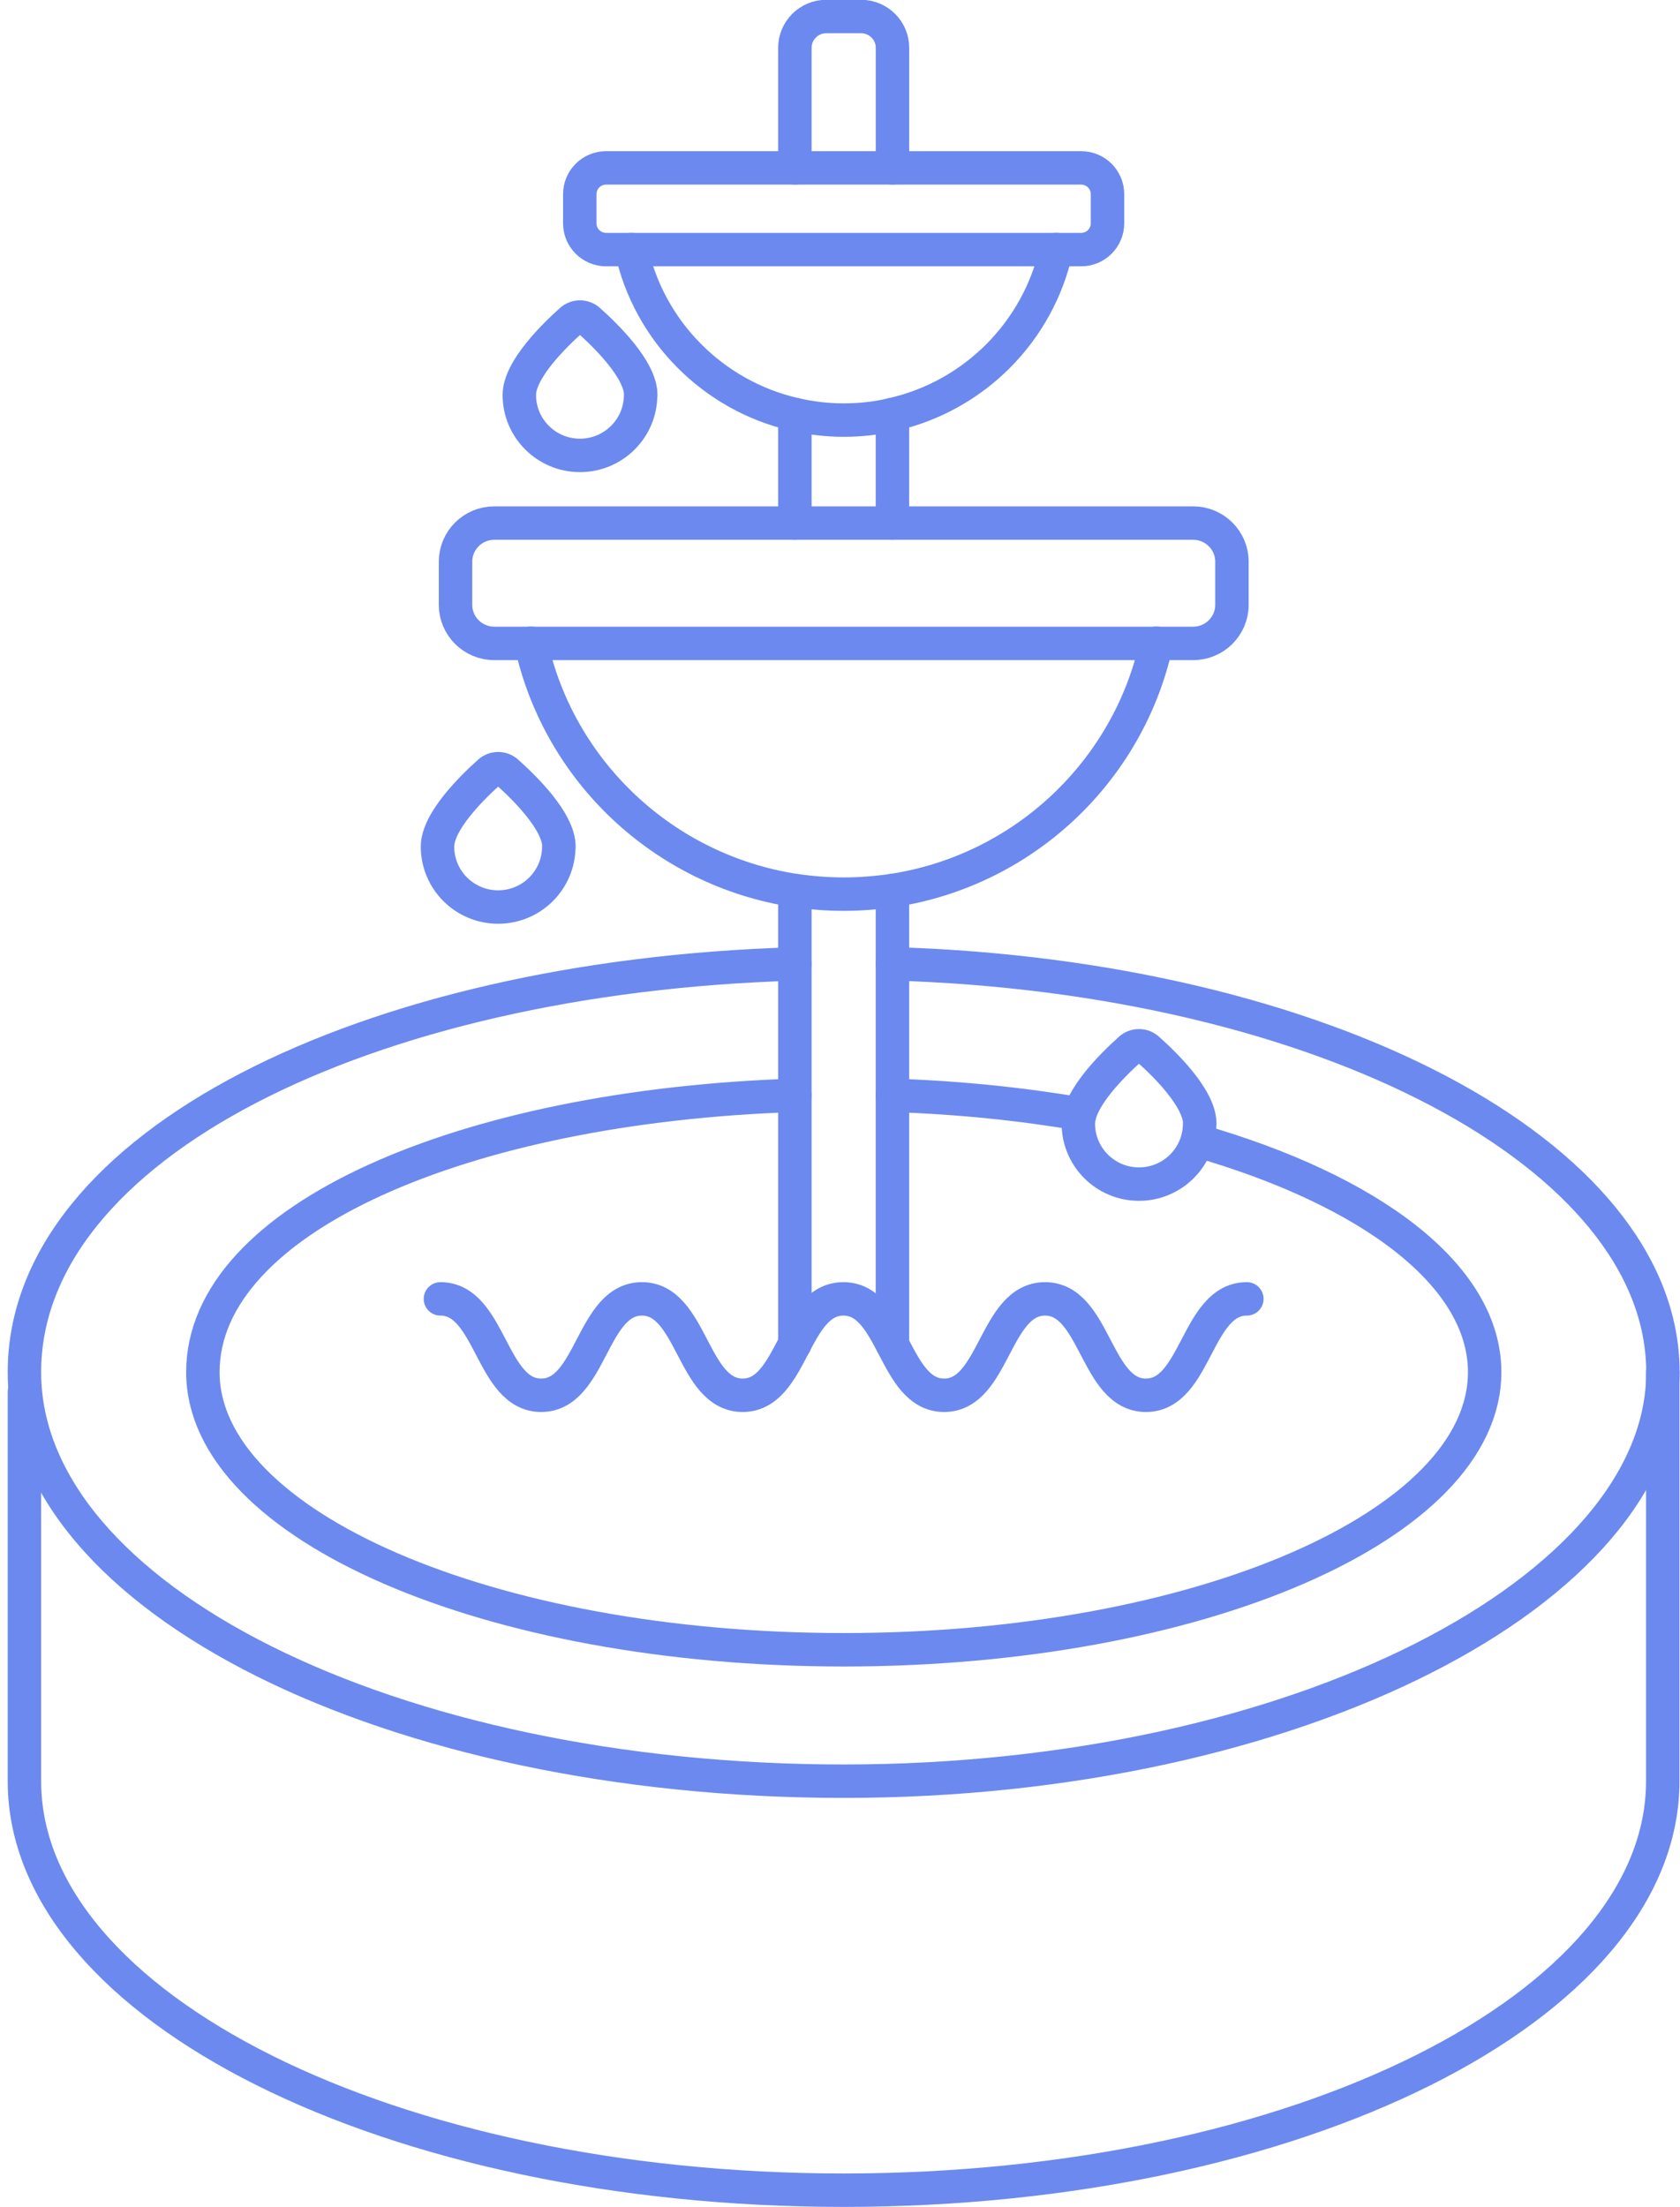<svg width="201" height="264" viewBox="0 0 201 264" fill="none" xmlns="http://www.w3.org/2000/svg">
<g clip-path="url(#clip0_285_148)">
<path d="M2.922 166.546V213.09C2.922 240.124 46.811 262.023 100.93 262.023C155.048 262.023 198.937 240.124 198.937 213.09V164.156" stroke="#6C89EF" stroke-width="4" stroke-linecap="round" stroke-linejoin="round"/>
<path d="M106.778 115.305C158.2 116.805 198.957 138.113 198.957 164.159C198.957 190.206 155.088 213.093 100.949 213.093C46.811 213.093 2.922 191.193 2.922 164.159C2.922 137.125 43.679 116.825 95.102 115.324" stroke="#6C89EF" stroke-width="4" stroke-linecap="round" stroke-linejoin="round"/>
<path d="M129.174 133.27C122.157 132.066 114.624 131.296 106.773 131.039" stroke="#6C89EF" stroke-width="4" stroke-linecap="round" stroke-linejoin="round"/>
<path d="M143.254 136.45C163.97 142.394 177.629 152.583 177.629 164.155C177.629 182.5 143.294 197.37 100.951 197.37C58.608 197.37 24.273 182.5 24.273 164.155C24.273 145.81 55.496 132.323 95.103 131.039" stroke="#6C89EF" stroke-width="4" stroke-linecap="round" stroke-linejoin="round"/>
<path d="M66.855 101.287C66.855 105.275 63.603 108.514 59.599 108.514C55.595 108.514 52.344 105.275 52.344 101.287C52.344 98.246 56.546 94.158 58.548 92.361C59.143 91.828 60.055 91.828 60.65 92.361C62.672 94.158 66.874 98.246 66.874 101.287H66.855Z" stroke="#6C89EF" stroke-width="4" stroke-linecap="round" stroke-linejoin="round"/>
<path d="M143.526 134.435C143.526 138.424 140.275 141.662 136.271 141.662C132.267 141.662 129.016 138.424 129.016 134.435C129.016 131.394 133.218 127.306 135.22 125.509C135.815 124.976 136.727 124.976 137.322 125.509C139.344 127.306 143.546 131.394 143.546 134.435H143.526Z" stroke="#6C89EF" stroke-width="4" stroke-linecap="round" stroke-linejoin="round"/>
<path d="M76.644 47.255C76.644 51.244 73.393 54.483 69.388 54.483C65.384 54.483 62.133 51.244 62.133 47.255C62.133 44.214 66.335 40.127 68.338 38.33C68.932 37.796 69.844 37.796 70.439 38.33C72.461 40.127 76.663 44.214 76.663 47.255H76.644Z" stroke="#6C89EF" stroke-width="4" stroke-linecap="round" stroke-linejoin="round"/>
<path d="M95.102 160.785V131.045V115.327V106.539" stroke="#6C89EF" stroke-width="4" stroke-linecap="round" stroke-linejoin="round"/>
<path d="M106.773 106.539V115.307V131.045V160.824" stroke="#6C89EF" stroke-width="4" stroke-linecap="round" stroke-linejoin="round"/>
<path d="M52.695 155.391C58.722 155.391 58.722 166.923 64.748 166.923C70.774 166.923 70.774 155.391 76.801 155.391C82.827 155.391 82.827 166.923 88.853 166.923C94.88 166.923 94.88 155.391 100.906 155.391C106.933 155.391 106.933 166.923 112.959 166.923C118.985 166.923 118.985 155.391 125.032 155.391C131.078 155.391 131.058 166.923 137.104 166.923C143.15 166.923 143.13 155.391 149.177 155.391" stroke="#6C89EF" stroke-width="4" stroke-linecap="round" stroke-linejoin="round"/>
<path d="M95.102 20.085V5.709C95.102 3.655 96.787 1.977 98.848 1.977H103.031C105.093 1.977 106.778 3.655 106.778 5.709V20.085" stroke="#6C89EF" stroke-width="4" stroke-linecap="round" stroke-linejoin="round"/>
<path d="M95.102 62.58V49.586" stroke="#6C89EF" stroke-width="4" stroke-linecap="round" stroke-linejoin="round"/>
<path d="M106.773 62.58V49.586" stroke="#6C89EF" stroke-width="4" stroke-linecap="round" stroke-linejoin="round"/>
<path d="M126.379 29.859C124.238 39.654 116.566 47.375 106.773 49.587C104.91 50.041 102.947 50.258 100.945 50.258C98.943 50.258 96.98 50.021 95.097 49.587C85.324 47.355 77.652 39.634 75.531 29.859" stroke="#6C89EF" stroke-width="4" stroke-linecap="round" stroke-linejoin="round"/>
<path d="M129.353 20.086H72.519C70.778 20.086 69.367 21.492 69.367 23.226V26.721C69.367 28.455 70.778 29.861 72.519 29.861H129.353C131.094 29.861 132.505 28.455 132.505 26.721V23.226C132.505 21.492 131.094 20.086 129.353 20.086Z" stroke="#6C89EF" stroke-width="4" stroke-linecap="round" stroke-linejoin="round"/>
<path d="M138.357 76.953C135.027 92.257 122.479 104.145 106.778 106.534C104.875 106.811 102.933 106.969 100.95 106.969C98.968 106.969 97.005 106.811 95.102 106.534C79.402 104.125 66.854 92.257 63.523 76.953" stroke="#6C89EF" stroke-width="4" stroke-linecap="round" stroke-linejoin="round"/>
<path d="M142.755 62.578H59.139C56.577 62.578 54.5 64.647 54.5 67.199V72.353C54.5 74.905 56.577 76.974 59.139 76.974H142.755C145.316 76.974 147.393 74.905 147.393 72.353V67.199C147.393 64.647 145.316 62.578 142.755 62.578Z" stroke="#6C89EF" stroke-width="4" stroke-linecap="round" stroke-linejoin="round"/>
</g>
<defs>
<clipPath id="clip0_285_148">
<rect width="200" height="264" fill="white" transform="translate(0.938)"/>
</clipPath>
</defs>
</svg>

